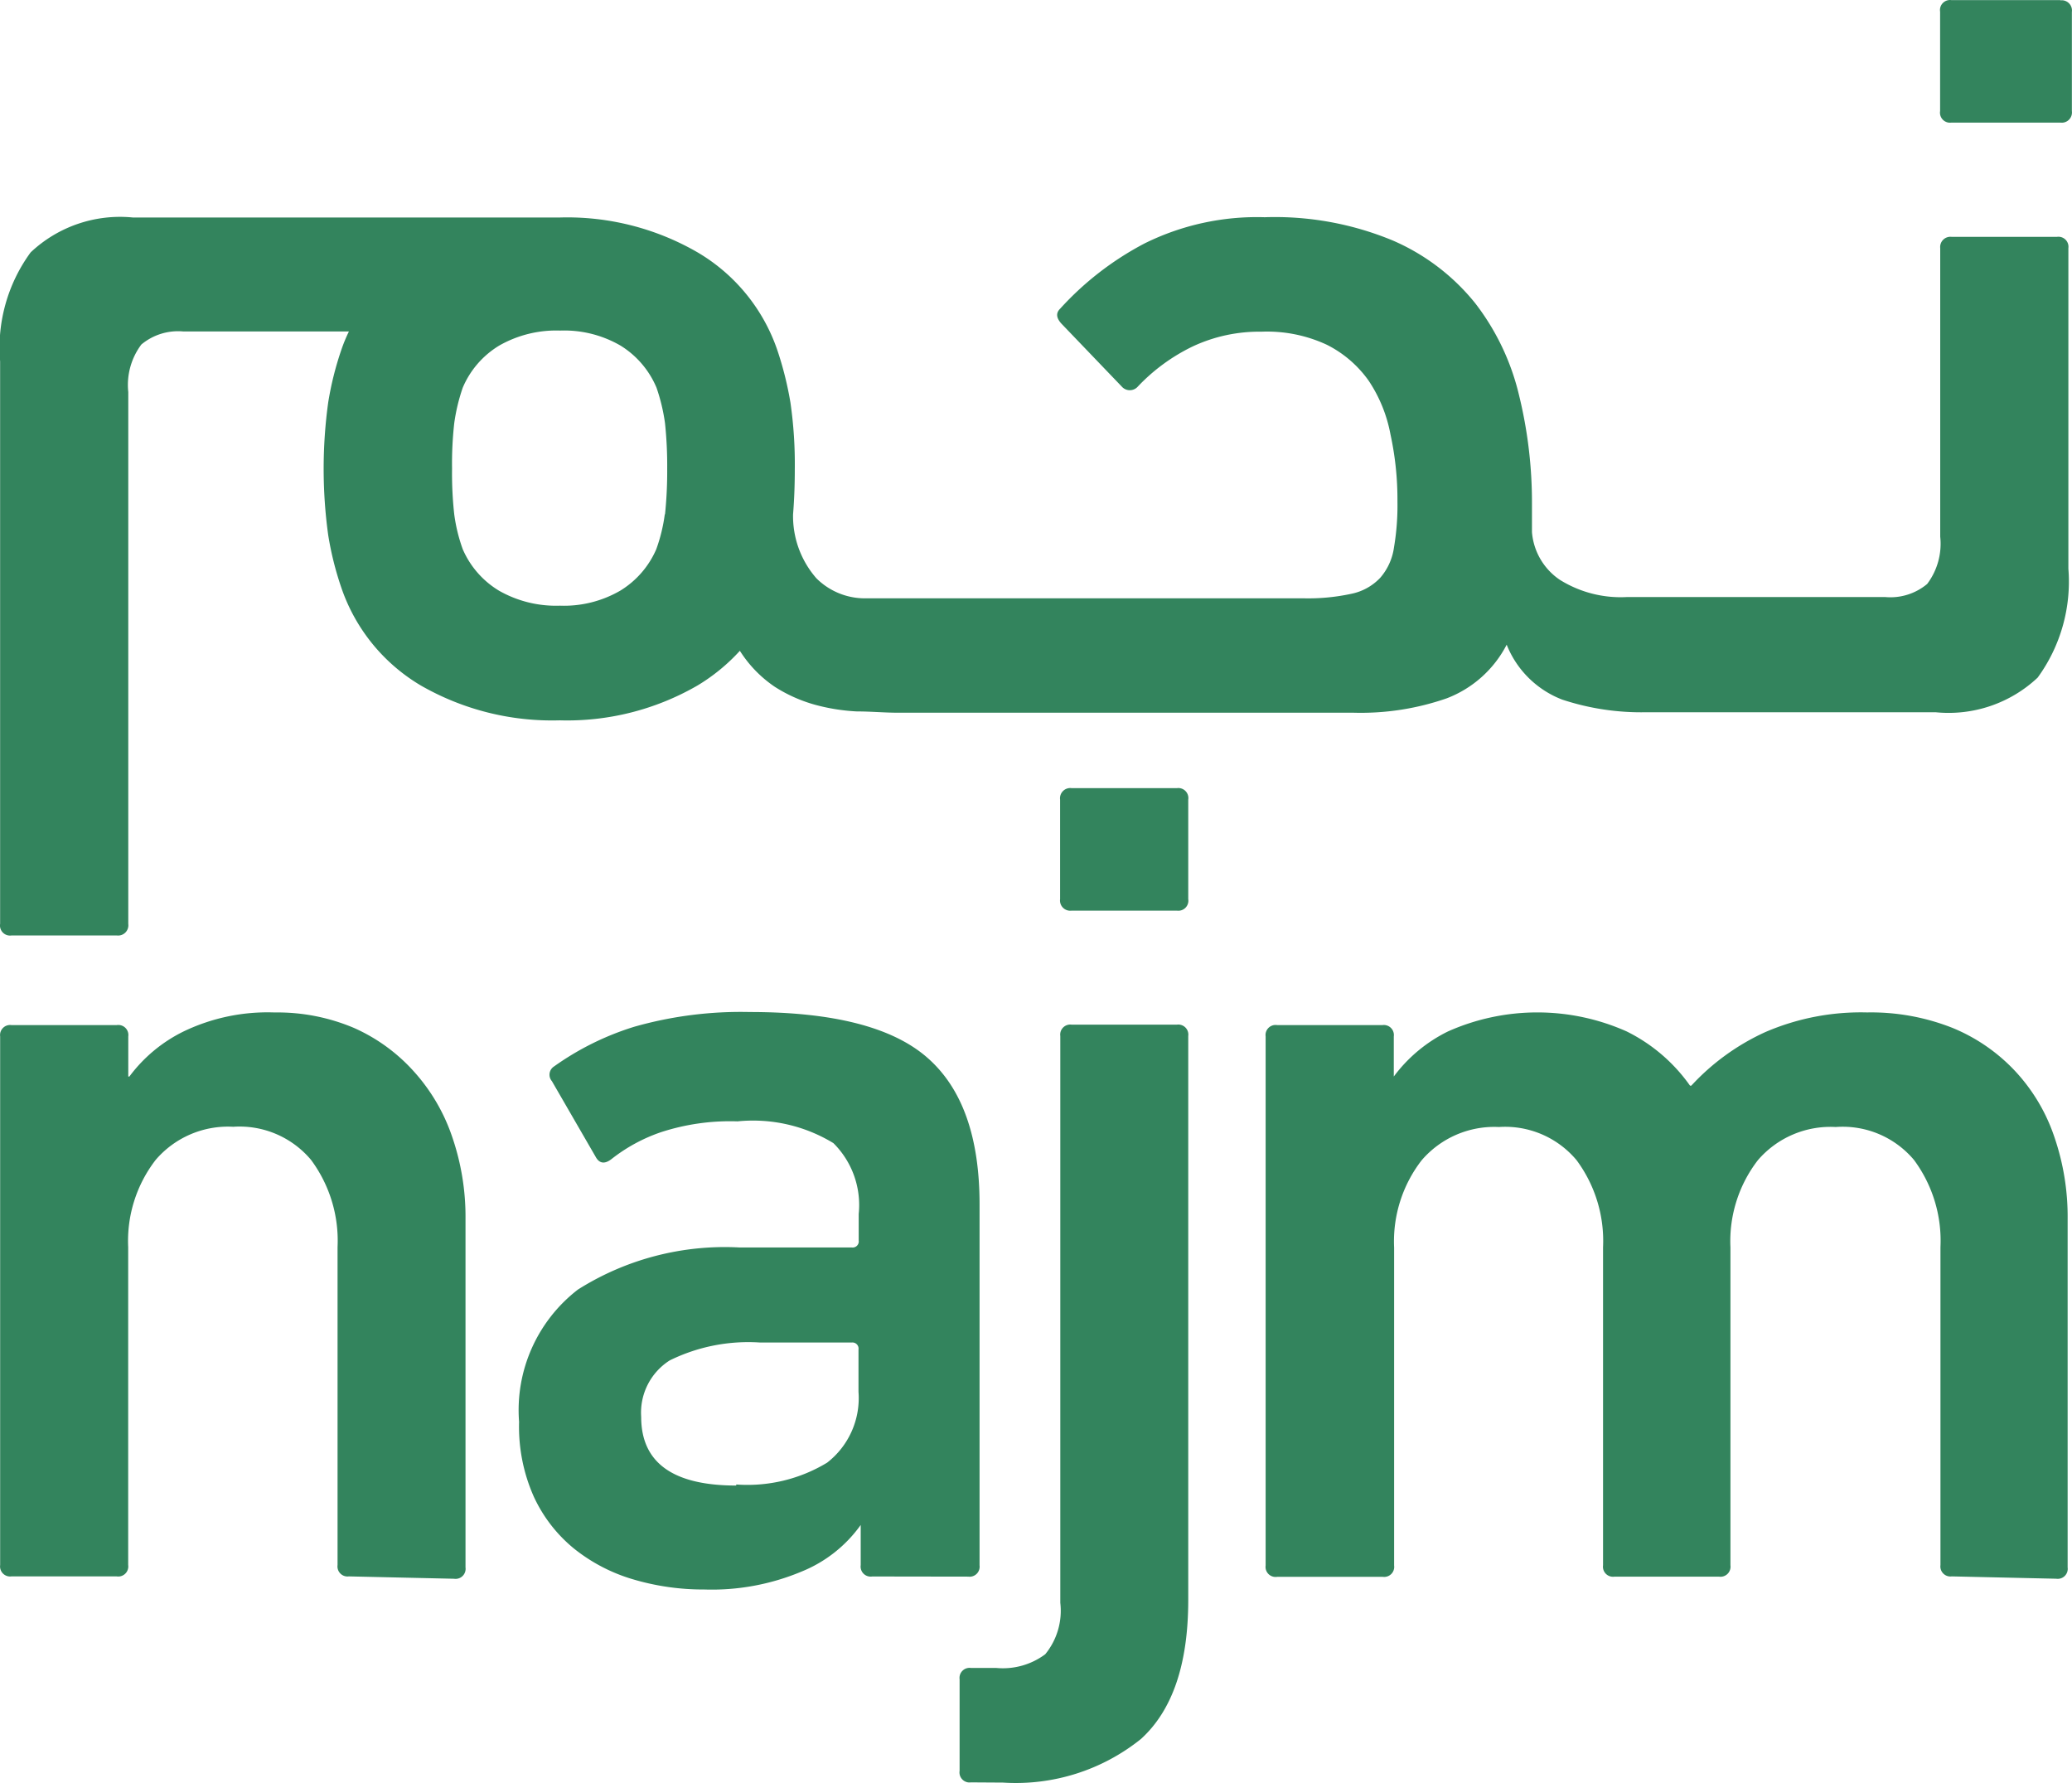 <svg xmlns="http://www.w3.org/2000/svg" width="70.393" height="60.553" viewBox="0 0 70.393 60.553">
  <g id="Najm_Net" data-name="Najm Net" transform="translate(-1157.062 -258.556)">
    <path id="Path_3835" data-name="Path 3835" d="M84.659,119.537H81.075a.348.348,0,0,0-.385.385v9.8a2.266,2.266,0,0,1-.444,1.607,1.948,1.948,0,0,1-1.422.444H70.041a3.9,3.9,0,0,1-2.273-.585,2.162,2.162,0,0,1-.948-1.622v-.97a15.261,15.261,0,0,0-.444-3.7,8.2,8.2,0,0,0-1.481-3.1,7.308,7.308,0,0,0-2.8-2.133,10.448,10.448,0,0,0-4.354-.792,8.6,8.6,0,0,0-4.08.889,10.367,10.367,0,0,0-2.873,2.221c-.156.156-.126.333.081.541l2.014,2.1a.363.363,0,0,0,.548,0,6.375,6.375,0,0,1,1.866-1.363,5.332,5.332,0,0,1,2.333-.5,4.813,4.813,0,0,1,2.221.444,3.865,3.865,0,0,1,1.422,1.222,4.88,4.88,0,0,1,.74,1.822,10.418,10.418,0,0,1,.237,2.281,8.493,8.493,0,0,1-.118,1.562,1.985,1.985,0,0,1-.467,1.029,1.858,1.858,0,0,1-.97.541,6.92,6.92,0,0,1-1.629.156H44.109a2.333,2.333,0,0,1-1.6-.681,3.206,3.206,0,0,1-.792-2.17c.037-.459.059-.963.059-1.54a14.609,14.609,0,0,0-.148-2.258,11.552,11.552,0,0,0-.444-1.777,6.161,6.161,0,0,0-2.71-3.325,8.841,8.841,0,0,0-4.68-1.185H19.288a4.426,4.426,0,0,0-3.473,1.185,5.474,5.474,0,0,0-1.037,3.7v19.112a.341.341,0,0,0,.385.392h3.584a.348.348,0,0,0,.385-.392V124.809a2.288,2.288,0,0,1,.444-1.614A1.948,1.948,0,0,1,21,122.751h5.628a5.334,5.334,0,0,0-.259.629,10.758,10.758,0,0,0-.444,1.777,16.477,16.477,0,0,0,0,4.517,10.761,10.761,0,0,0,.444,1.777,6.175,6.175,0,0,0,2.7,3.325,8.952,8.952,0,0,0,4.724,1.185,8.842,8.842,0,0,0,4.68-1.185,6.427,6.427,0,0,0,1.437-1.177,4.161,4.161,0,0,0,1.185,1.222,5.044,5.044,0,0,0,1.355.607,6.663,6.663,0,0,0,1.429.23c.481,0,.948.044,1.392.044H60.756a8.887,8.887,0,0,0,3.169-.489,3.829,3.829,0,0,0,2.036-1.822,3.31,3.31,0,0,0,1.888,1.866,8.567,8.567,0,0,0,2.858.429h9.826A4.417,4.417,0,0,0,84,134.51a5.535,5.535,0,0,0,1.044-3.7V119.922a.341.341,0,0,0-.385-.385m-47.3,9.426a5.642,5.642,0,0,1-.289,1.185,3.08,3.08,0,0,1-1.222,1.407,3.813,3.813,0,0,1-2.051.511,3.909,3.909,0,0,1-2.073-.511,3.065,3.065,0,0,1-1.229-1.407,5.642,5.642,0,0,1-.289-1.185,12.661,12.661,0,0,1-.074-1.555,12.242,12.242,0,0,1,.074-1.54,6.332,6.332,0,0,1,.289-1.207,3.066,3.066,0,0,1,1.237-1.429,3.909,3.909,0,0,1,2.073-.511,3.813,3.813,0,0,1,2.051.511,3.08,3.08,0,0,1,1.222,1.429,6.332,6.332,0,0,1,.289,1.207,13.838,13.838,0,0,1,.074,1.54,14.342,14.342,0,0,1-.074,1.555" transform="translate(1142.288 147.064)" fill="#33845D"/>
    <path id="Path_3836" data-name="Path 3836" d="M107.866,108.909h-3.7a.341.341,0,0,0-.385.392v3.377a.341.341,0,0,0,.385.392h3.7a.348.348,0,0,0,.392-.392v-3.369a.348.348,0,0,0-.392-.392" transform="translate(1119.193 149.651)" fill="#33845D"/>
    <path id="Path_3837" data-name="Path 3837" d="M67.378,145.059H63.8a.348.348,0,0,0-.392.392v3.377a.348.348,0,0,0,.392.392h3.577a.341.341,0,0,0,.385-.392v-3.377a.341.341,0,0,0-.385-.392" transform="translate(1129.669 140.269)" fill="#33845D"/>
    <path id="Path_3838" data-name="Path 3838" d="M26.627,174.505a.341.341,0,0,1-.385-.385v-10.8a4.606,4.606,0,0,0-.9-2.962,3.169,3.169,0,0,0-2.644-1.126,3.236,3.236,0,0,0-2.636,1.126,4.5,4.5,0,0,0-.933,2.962v10.8a.341.341,0,0,1-.392.385H15.164a.341.341,0,0,1-.385-.385V156.163a.341.341,0,0,1,.385-.385H18.74a.341.341,0,0,1,.392.385v1.363h.037a5.08,5.08,0,0,1,1.844-1.533,6.583,6.583,0,0,1,3.088-.644,6.665,6.665,0,0,1,2.7.526,6,6,0,0,1,2.036,1.481,6.338,6.338,0,0,1,1.3,2.221,8.338,8.338,0,0,1,.452,2.777V174.2a.341.341,0,0,1-.392.385Z" transform="translate(1142.288 137.599)" fill="#33845D"/>
    <path id="Path_3839" data-name="Path 3839" d="M50.583,174.5a.341.341,0,0,1-.392-.385V172.75h0a4.561,4.561,0,0,1-2.014,1.585,7.878,7.878,0,0,1-3.3.607,8.377,8.377,0,0,1-2.429-.348,5.842,5.842,0,0,1-2-1.044,4.954,4.954,0,0,1-1.363-1.762,5.843,5.843,0,0,1-.5-2.54,5.17,5.17,0,0,1,2-4.495,9.345,9.345,0,0,1,5.494-1.429h3.814a.207.207,0,0,0,.23-.237v-.9a2.962,2.962,0,0,0-.859-2.407,5.249,5.249,0,0,0-3.258-.74,7.568,7.568,0,0,0-2.607.37,5.68,5.68,0,0,0-1.674.911c-.23.178-.415.156-.541-.081L39.7,157.674a.333.333,0,0,1,.074-.5,9.532,9.532,0,0,1,2.725-1.348,13.235,13.235,0,0,1,3.925-.5q4.265,0,6.035,1.555c1.185,1.037,1.77,2.7,1.77,4.976v12.263a.341.341,0,0,1-.385.385Zm-4.621-3.125a5.228,5.228,0,0,0,3.088-.741,2.777,2.777,0,0,0,1.066-2.407v-1.437a.207.207,0,0,0-.23-.237h-3.11a6.043,6.043,0,0,0-3.073.607,2.1,2.1,0,0,0-.97,1.918q0,2.332,3.229,2.333" transform="translate(1136.112 137.607)" fill="#33845D"/>
    <path id="Path_3840" data-name="Path 3840" d="M59.183,181.648a.341.341,0,0,1-.385-.392v-3.11a.341.341,0,0,1,.385-.385h.859a2.406,2.406,0,0,0,1.666-.466,2.333,2.333,0,0,0,.511-1.748V156.294a.341.341,0,0,1,.385-.385h3.577a.341.341,0,0,1,.385.385V175.45q0,3.266-1.607,4.724a6.788,6.788,0,0,1-4.687,1.481Z" transform="translate(1130.865 137.453)" fill="#33845D"/>
    <path id="Path_3841" data-name="Path 3841" d="M96.15,174.506a.341.341,0,0,1-.385-.385v-10.8a4.606,4.606,0,0,0-.9-2.962,3.162,3.162,0,0,0-2.658-1.118,3.251,3.251,0,0,0-2.644,1.126,4.5,4.5,0,0,0-.933,2.962v10.8a.341.341,0,0,1-.392.385H84.694a.341.341,0,0,1-.392-.385v-10.8a4.606,4.606,0,0,0-.9-2.962,3.162,3.162,0,0,0-2.636-1.126,3.251,3.251,0,0,0-2.629,1.133,4.5,4.5,0,0,0-.933,2.962v10.8a.341.341,0,0,1-.385.385H73.231a.341.341,0,0,1-.392-.385V156.164a.341.341,0,0,1,.392-.385h3.577a.341.341,0,0,1,.385.385v1.362h0a5.079,5.079,0,0,1,1.844-1.533,7.456,7.456,0,0,1,6.065,0,5.746,5.746,0,0,1,2.155,1.844H87.3a7.834,7.834,0,0,1,2.518-1.822,8.2,8.2,0,0,1,3.458-.666,7.509,7.509,0,0,1,2.9.526,6.071,6.071,0,0,1,2.14,1.481,6.153,6.153,0,0,1,1.318,2.221,8.339,8.339,0,0,1,.452,2.777V174.2a.341.341,0,0,1-.392.385Z" transform="translate(1127.221 137.598)" fill="#33845D"/>
  </g>
</svg>
